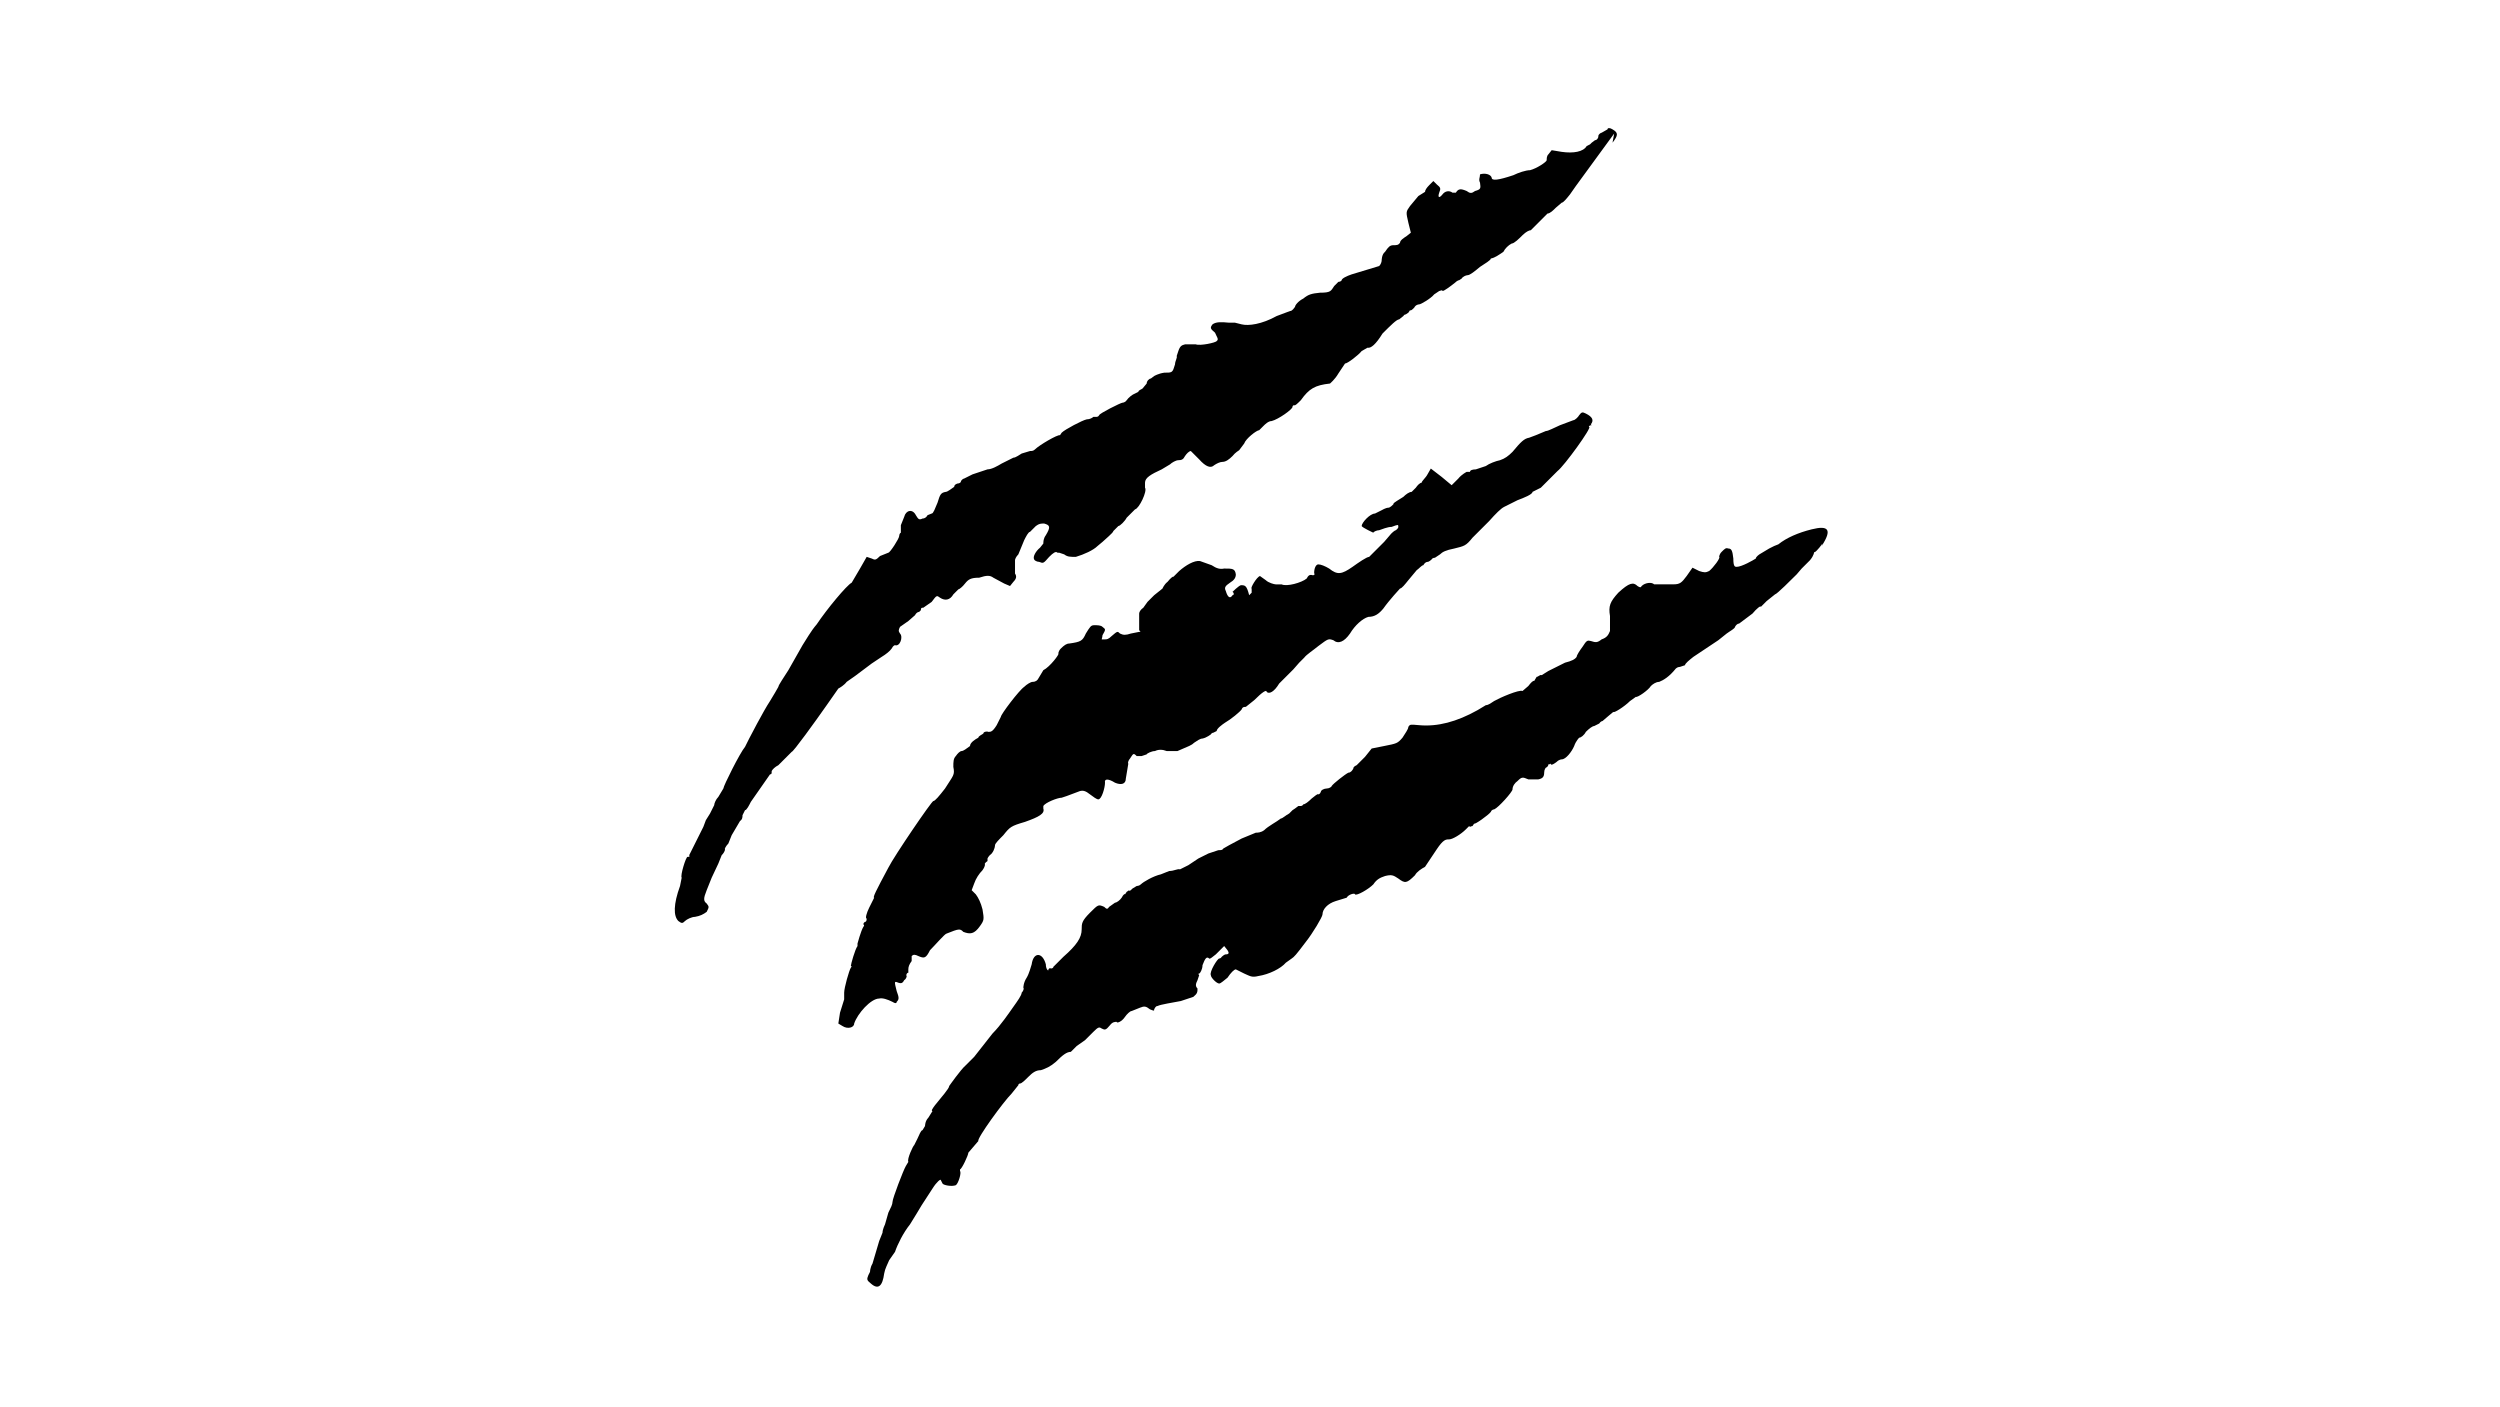 <svg xmlns="http://www.w3.org/2000/svg" width="300" height="168.8" viewBox="0 0 300 168.75"><path d="M218.7 65.2c-.5.7-1 1.2-1 1 0 0 0 .4-.5 1l-1 1-.6.7c-.6.6-2.4 2.4-2.6 2.4l-1 .8-.7.7c0-.2-.5.2-1 .8l-1.6 1.2c-.2 0-.4.2-.5.4 0 .2-.6.5-1 .8l-1 .8-3 2c-.5.4-1 .8-1 1l-.6.2s-.3 0-.5.2c-.8 1-1.5 1.4-2 1.6-.4 0-.8.3-1 .5-.3.5-1.6 1.4-1.8 1.3l-.7.5c-.7.7-2 1.5-2 1.3l-.6.5-.7.6s-.2 0-.4.3l-.6.3c-.2 0-.6.3-1 .7-.2.4-.6.7-.8.7 0 0-.4.4-.6 1-.3.7-1 1.6-1.5 1.6 0 0-.3 0-.6.3-.4.3-.6.4-.7.3 0-.2 0 0-.3 0 0 .3-.3.4-.3.4s-.2.2-.2.6c0 .5-.2.7-.7.8h-1.2c-.7-.3-.8-.3-1.3.2-.3.2-.6.6-.6 1 0 .3-1.7 2.2-2.2 2.4 0 0-.3 0-.4.3-.3.4-2 1.6-2 1.4l-.2.3c-.2 0-.3.2-.4 0l-.4.4c-.6.6-1.6 1.2-2 1.2-.4 0-.7 0-1.5 1.2L171 104c-.4.2-1 .6-1.2 1-1 1-1.2 1-2 .4-.6-.4-.8-.5-1.6-.3-.6.2-1 .4-1.4 1-.6.6-2 1.4-2.2 1.2 0-.2-.8 0-1 .4l-1.3.4c-1 .3-1.6 1-1.6 1.6 0 .3-1.2 2.3-2 3.3-1.2 1.6-1.4 1.8-1.7 2l-.7.5c-.6.7-2 1.4-3.3 1.6-.8.2-1 0-1.7-.3l-1-.5c-.2 0-.6.4-1 1-.4.3-.8.7-1 .7-.3 0-1-.7-1-1-.2-.4.8-2 1-2 0 0 .2 0 .3-.2 0 0 .3-.3.5-.3.4 0 .4-.2.2-.5l-.4-.5-1 1c-.4.3-.7.6-.8.5-.3-.3-.5 0-.8.8 0 .5-.3 1-.4 1 0 0-.2 0 0 .2l-.2.6c-.2.4-.3.7 0 1 0 .4 0 .6-.5 1l-1.5.5c-1 .2-2.4.4-2.8.6-.2 0-.3.2-.4.4 0 .2 0 .2-.5 0-.5-.4-.7-.4-1.2-.2l-1 .4c-.2 0-.6.4-.8.7-.4.6-1 .8-1 .6-.2 0-.5 0-.8.4-.5.6-.6.6-1 .4-.3-.2-.4-.2-1 .4l-1 1-1 .7-.7.7c-.5 0-1 .4-1.8 1.2-.7.6-1.2.8-1.8 1-.6 0-1 .3-1.5.8-.4.4-.8.8-1 .8 0 0-.2 0-.2.2l-.8 1c-1 1-4.2 5.4-4 5.7l-.6.7-.6.7c0 .3-.8 2-1 2v.2c.2.2-.2 1.5-.5 1.7-.5.2-1.5 0-1.6-.2l-.2-.4c0-.2-.5.2-1 1l-1.3 2-.6 1-.8 1.3c-.8 1-1.5 2.4-1.8 3.3l-.7 1c-.2.5-.5 1-.6 1.6-.2 1.5-.7 2-1.6 1.2-.5-.4-.5-.5-.3-1l.2-.4s0-.5.3-1l.8-2.7.4-1c0-.4.3-1 .3-1l.4-1.4c.3-.6.5-1 .5-1.3 0-.4 1.3-3.8 1.6-4.3l.3-.5c-.2-.3.6-2 .7-2l.4-.8c.2-.4.4-1 .6-1l.3-.5s0-.6.4-1l.5-.8c-.2 0 0-.3.3-.7.8-1 1.7-2 1.7-2.3 0 0 1.4-2 2-2.5l1-1 2.2-2.8c1-1 2-2.5 2.5-3.2.5-.7 1-1.4 1-1.7.2-.2.3-.5.2-.6 0 0 0-.6.4-1.2.3-.5.5-1.3.6-1.6.2-1.5 1.3-1.5 1.7 0 0 .6.3.8.3.7 0-.2.2-.3.3-.2 0 0 .3 0 .3-.2l1.2-1.2c1.6-1.4 2.2-2.3 2.2-3.3 0-.7 0-1 1-2s1-1 1.7-.7c.3.3.4.3.6 0l.7-.5c.2 0 .6-.3.8-.6.2-.4.4-.5.4-.4l.2-.3.3-.2c0 .2.2 0 .4-.2l.5-.3s.3 0 .5-.2c.3-.3 1.5-1 2.4-1.2l1-.4c.6 0 1-.3 1.3-.2l1-.5 1.2-.8 1.2-.6 1.2-.4c.3 0 .5 0 .6-.2l.7-.4 1.5-.8 1.7-.7c.2 0 .6 0 1-.3.5-.5 1.5-1 2-1.4.2 0 .6-.4 1-.6l.4-.4.3-.2.4-.3h.3s.2 0 .3-.2c.2 0 .6-.3 1-.7.4-.3.7-.6.8-.5 0 0 .2 0 .3-.3 0-.2.4-.4.7-.4.3 0 .6-.2.6-.3.2-.3 1.6-1.4 2-1.6.3 0 .5-.3.6-.5 0-.2.2-.3.4-.4l1-1 .8-1 1.5-.3c1.5-.3 1.6-.3 2.2-1 .3-.5.7-1 .7-1.3.2-.3.2-.3 1.3-.2 2.2.2 4.5-.4 7-1.8l1-.6c.3 0 .7-.3 1-.5.7-.4 3-1.4 3.4-1.2l.7-.6c.3-.4.6-.7.7-.6l.3-.5c.2 0 .4-.3.6-.2l.8-.5 2-1c.8-.2 1.2-.4 1.4-.7 0-.2.4-.8.7-1.2.5-.8.6-.8 1-.7.6.2.8.2 1.3-.2.6-.2.8-.5 1-1v-1.8c-.2-1.2 0-1.7 1-2.8 1.3-1.2 1.8-1.3 2.3-.8.3.2.4.2.5 0 .4-.4 1.2-.5 1.5-.2h2.3c.8 0 1-.2 1.6-1l.7-1 .8.4c.6.2.8.2 1.2 0 .5-.4 1.4-1.6 1.2-1.7 0 0 0-.3.3-.6.4-.4.5-.5.8-.4.4 0 .5.3.6 1.2 0 1 .2 1 .4 1 .6 0 2-.8 2.3-1 0-.2.4-.5.6-.6l1-.6.6-.3.5-.2c1-.8 2.4-1.4 4-1.8 2-.5 2.5 0 1.2 2zm-25-49.2l-4.6 6.3-.7 1c-.4.5-.8 1-1 1l-.7.6c-.3.3-.7.7-1 .7l-1 1-1 1c-.2 0-.6.2-1 .6-.4.4-1 1-1.3 1-.4.2-.8.6-1 1-.6.4-1 .7-1.5.8 0 .2-.7.6-1.3 1-.6.5-1.2 1-1.5 1-.2 0-.6.2-.7.4l-.3.2s-.2 0-.5.3c-.5.4-1.3 1-1.5 1 0-.2-.3 0-.4 0l-.3.2-.3.2c-.4.5-1.6 1.2-1.8 1.2 0 0-.4 0-.6.4-.2.2-.4.4-.5.3l-.2.3-.3.2s-.2 0-.3.2l-.5.4c-.3 0-1 .7-2 1.7-.8 1.3-1.4 1.8-1.8 1.7l-.7.4c-.4.5-1.7 1.5-2 1.5l-.8 1.2c-.4.7-1 1.2-1 1.2-1.8.2-2.5.6-3.5 2-.4.4-.7.7-.8.6 0 0-.2 0-.2.2 0 .3-1.7 1.5-2.5 1.7-.4 0-.8.4-1 .6l-.5.5c-.3 0-1.6 1-1.8 1.6l-.6.8s-.5.3-.8.7c-.4.4-.8.7-1.2.7-.3 0-.7.2-1 .4-.4.4-1 .2-1.8-.7l-1-1c-.2 0-.5.3-.7.6-.2.4-.4.5-.8.5-.3 0-.8.3-1 .5l-1 .6c-1.3.6-2 1-2 1.6v.6c.3.4-.7 2.5-1.2 2.6l-1 1c-.2.4-.8 1-1 1l-.6.6c0 .2-1 1-1.3 1.3l-.6.5c-.5.5-1.6 1-2.6 1.3-.7 0-1 0-1.4-.3l-.6-.2h-.2c-.2-.2-.5 0-1 .5-.7.8-.7.8-1.2.6-.3 0-.6-.2-.6-.3-.2-.3.2-1 .7-1.4l.4-.5c0-.2 0-.6.3-1 .6-1 .5-1.2-.2-1.4-.4 0-.6 0-1 .3l-.7.7c-.2 0-.5.6-.7 1l-.7 1.7c-.3.3-.4.6-.4.7v1.6c.2.3.2.6-.2 1l-.4.5-.7-.3-1.3-.7c-.4-.3-.8-.3-1.7 0-1 0-1.3.2-1.7.7-.3.4-.7.7-.8.7l-.6.6c-.4.7-1 .8-1.6.4-.4-.3-.4-.3-1 .5l-1 .7c-.2 0-.3 0-.3.3l-.2.2s-.3 0-.5.4l-.8.7-1 .7c-.2.4-.2.5 0 .8.4.4 0 1.6-.6 1.4 0 0-.2 0-.4.4-.2.3-.7.7-1.2 1l-1.2.8-2 1.5-1 .7c-.3.4-.8.7-1 .8l-1.4 2c-1.4 2-4 5.6-4.2 5.6l-.6.6-1 1c-.4.2-.7.5-.8.7 0 .3 0 .4-.2.4l-2.3 3.3c-.2.4-.5 1-.7 1l-.3.6c0 .2 0 .5-.3.7l-1 1.7-.4 1c-.3.3-.5.7-.4.7 0 0 0 .3-.4.7l-.4 1-.8 1.7-.6 1.5c-.4 1-.4 1.3 0 1.6.3.4.3.4 0 1-.4.3-.8.5-1.4.6-.4 0-1 .3-1.2.5-.3.3-.4.3-.8 0-.6-.6-.6-2 .2-4.2l.2-1c-.2-.2.5-2.5.7-2.5.2 0 .3 0 .2-.2l.5-1 .6-1.2.6-1.2.3-.8.5-.8.5-1c0-.2.2-.7.5-1l.6-1c0-.3 2-4.3 2.6-5l.5-1s1.7-3.3 2.5-4.5l.6-1 .4-.7c0-.2.7-1.2 1.2-2l1.7-3c.4-.6 1-1.7 1.7-2.5 1.2-1.8 3.6-4.7 4.2-5l1-1.7.8-1.4.6.2c.4.2.5.2 1-.3l1-.4c.2 0 1.3-1.7 1.3-2 0 0 0-.3.2-.4v-.6-.3l.4-1c.2-.8 1-1 1.4-.2.3.5.4.6.8.4.3 0 .5-.2.6-.4l.5-.2c.2 0 .4-.6.7-1.3.3-1 .4-1.2 1-1.3.2 0 .7-.4 1-.6 0-.3.4-.4.4-.4s.3 0 .4-.2c0-.2.3-.4.4-.4l1-.5 1.8-.6c.5 0 1.2-.4 1.7-.7l1.4-.7c.3 0 .8-.4 1-.5l1-.3c.2 0 .4 0 .6-.2.5-.5 2.7-1.8 3-1.7l.2-.3c.4-.4 2.5-1.5 3-1.6.4 0 .7-.2.8-.3h.4s.2 0 .3-.2c0-.2 2.6-1.5 2.8-1.5 0 0 .3 0 .5-.3s.7-.7 1-.8l.4-.2c0-.2.4-.3.5-.4l.5-.6c0-.3.3-.6.5-.6l.4-.3s.5-.3 1.2-.4c1 0 1 0 1.3-1 0-.4.3-.8.2-1l.2-.6c.2-.6.4-.7.8-.8h1.3c.5.2 2.4-.2 2.5-.4.3-.2 0-.5-.2-1-.6-.5-.6-.6-.3-1 .4-.3 1-.3 2-.2h.7l.8.2c.8.2 2.4 0 4.2-1l1.6-.6c.3 0 .5-.4.6-.5 0-.2.4-.7 1-1 .6-.5 1-.6 2-.7 1.3 0 1.3-.2 1.7-.8l.5-.5s.3 0 .4-.2c0-.2.6-.5 1.2-.7l3.3-1c.2-.2.3-.5.3-.7 0 0 0-.7.4-1 .4-.6.6-.8 1-.8s.6 0 .8-.3c0-.3.5-.6.8-.8l.5-.4-.3-1.2c-.3-1.3-.3-1.3.2-2l1-1.2.8-.5c0-.2.2-.5.5-.8l.5-.5.4.4c.5.4.5.5.3 1-.2.6 0 .7.4.2.3-.4.8-.5 1.2-.2h.4c.3-.5.6-.5 1.3-.2.4.3.6.3 1 0 .7-.2.7-.3.6-1-.2-.4 0-.6 0-1 .6-.2 1.3 0 1.4.4 0 .4.8.3 2.6-.3.6-.3 1.5-.6 2-.6.8-.2 2-1 2-1.2 0-.2 0-.5.2-.7l.4-.5 1.2.2c1.4.2 2.6 0 3-.7l.4-.2.2-.2.4-.3c.2 0 .4-.2.4-.5 0-.2.3-.4.4-.4l.7-.4c0-.2.3-.2.6 0 .7.4.7.7 0 1.6zM191 51c-.3 0-.4.2-.3.2.4 0-3 4.7-3.8 5.3l-1 1-1 1-1 .5c0 .3-1 .7-1.8 1l-1.6.8c-.4.2-1 .8-1.8 1.7l-2 2c-.8 1-1 1-2.2 1.3-1 .2-1.4.4-1.7.7l-.6.4s-.3 0-.4.2c0 0-.3.3-.5.3s-.4.2-.5.4c-.2 0-.5.4-.8.6l-1 1.2c-.4.5-.8 1-1 1 0 0-1.3 1.4-2 2.4-.5.6-1 1-1.8 1-.7.2-1.6 1-2.2 2-.7 1-1.4 1.3-2 .8-.6-.2-.6-.2-1.8.7-.6.5-1.4 1-1.7 1.4l-.6.6-.7.8-1 1-.7.7c-.6 1-1.2 1.3-1.5 1 0-.3-.5 0-1.5 1l-1 .8c-.2 0-.4 0-.5.3-.2.3-1.3 1.2-2 1.6-.3.2-1 .7-1 1l-.4.2s-.2 0-.3.2c0 0-.5.4-1 .5-.3 0-.7.3-1 .5-.3.3-.6.4-2 1H140c-.5-.2-1-.2-1.4 0-.4 0-1 .3-1 .4l-.6.2h-.6c-.4-.4-.4-.3-.8.3-.2.2-.3.6-.2.6l-.3 1.8c0 .7-.6.8-1.3.5-.8-.5-1.3-.5-1.2 0 0 .6-.4 2-.8 2-.2 0-.6-.3-1-.6-.5-.4-.8-.5-1.2-.4l-1.6.6-.6.2c-.5 0-2 .6-2.2 1v.3c.2.6-.5 1-2.2 1.6-1.7.5-1.8.6-2.6 1.6-.5.5-1 1-1 1.2 0 0 0 .5-.4 1-.4.3-.5.6-.5.6v.3c-.3.2-.4.4-.3.4 0 0 0 .3-.3.7-.4.4-.8 1-1 1.6l-.3.8.5.5c.3.4.6 1 .8 1.8.2 1.2.2 1.3-.3 2-.7 1-1.2 1-2 .7-.4-.4-.5-.4-2 .2-.2 0-1.4 1.4-2 2-.5 1-.7 1-1.4.7-.4-.2-.6-.2-.8 0V115.3c-.3.4-.4.7-.4 1v.4c-.2 0-.3.3-.2.4 0 0 0 .3-.3.5-.2.4-.4.4-.7.3-.5-.2-.5-.2-.2 1 .3.8.3 1 0 1.3 0 .2-.2.2-.5 0-.6-.3-1.2-.5-1.6-.4-1 0-2.6 1.8-3 3 0 .5-.8.7-1.4.3l-.5-.3.2-1.3.5-1.6v-.8c0-.6.6-2.7.8-3 0 0 .2-.2 0-.2 0-.2.5-2 .8-2.4v-.3s.4-1.5.7-2c0 0 .2-.2 0-.3 0 0 0-.2.2-.3.2 0 .2-.3.2-.4-.2 0 0-.7.3-1.3l.6-1.2c-.2 0 .2-.8 1.7-3.6.7-1.4 5.2-8 5.4-8 .2 0 .7-.6 1.4-1.5 1-1.6 1.2-1.6 1-2.6 0-.6 0-1 .3-1.3.2-.3.5-.6.7-.6.2 0 .6-.3 1-.6 0-.4.6-.8 1-1 0-.2.5-.4.6-.5 0-.2.4-.3.6-.2.3 0 .5 0 1-.8l.5-1c0-.3 2.2-3.2 2.8-3.6.3-.3.8-.6 1-.6.4 0 .6-.2.7-.4l.6-1c.8-.4 2-2 1.8-2 0 0 0-.3.3-.6.4-.4.7-.6 1-.6 1.4-.2 1.6-.3 2-1.2.5-.8.6-1 1-1s.8 0 1 .2c.4.3.4.3 0 1 0 .3-.2.6 0 .5h.3c.2 0 .4 0 .8-.4.7-.6.7-.6 1-.3.4.2.7.2 1.3 0l1-.2c.2 0 .2 0 0-.2v-1-1c0-.2.2-.5.5-.7l.5-.7.8-.8 1-.8s.2-.5.6-.8c.4-.5.7-.7.7-.6l.7-.7c.8-.7 1.8-1.3 2.5-1.2l1.4.5c.6.4 1 .5 1.5.4 1 0 1.3 0 1.4.7 0 .4-.2.7-.7 1-.6.4-.7.6-.5 1 .2.7.5 1 .8.5.2 0 .2-.3 0-.4 0 0 .7-.7 1-.8.5 0 .7 0 1 1.2l.3-.3v-.5c-.2 0 .6-1.4 1-1.5l.7.5c.3.3 1 .5 1.2.5h.7c.6.3 2.4-.2 3-.7.2-.4.4-.5.7-.4.2 0 .3 0 .2-.3 0-.5.2-1 .5-1s.8.2 1.3.5c1 .8 1.5.7 2.8-.2.7-.5 1.7-1.2 2-1.2l.8-.8 1-1 .6-.7c.3-.4.7-.7.8-.7 0 0 .3-.2.3-.4 0-.3 0-.3-.8 0-.5 0-1.2.3-1.5.4-.3 0-.7.2-.7.3 0 0-1.3-.6-1.4-.8 0-.4 1-1.5 1.6-1.5l.8-.4s.5-.3.8-.3c.2 0 .5-.3.6-.4 0-.2.3-.3.4-.4l.8-.5c.3-.3.7-.6 1-.6l.5-.5c.2-.3.5-.6.7-.6 0-.2.5-.6.7-1l.4-.7 1.3 1 1.2 1 .8-.8c.4-.5 1-.8 1-.8h.4c0-.2.3-.3.7-.3l1.2-.4c.4-.3 1.2-.6 1.7-.7.6-.2 1-.5 1.5-1 1-1.2 1.4-1.6 2-1.7l.8-.3 1.2-.5c.3 0 1-.4 1.7-.7l1.6-.6c.2 0 .6-.4.7-.6.3-.4.4-.4.8-.2.8.4 1 .8.6 1.3z"/></svg>
